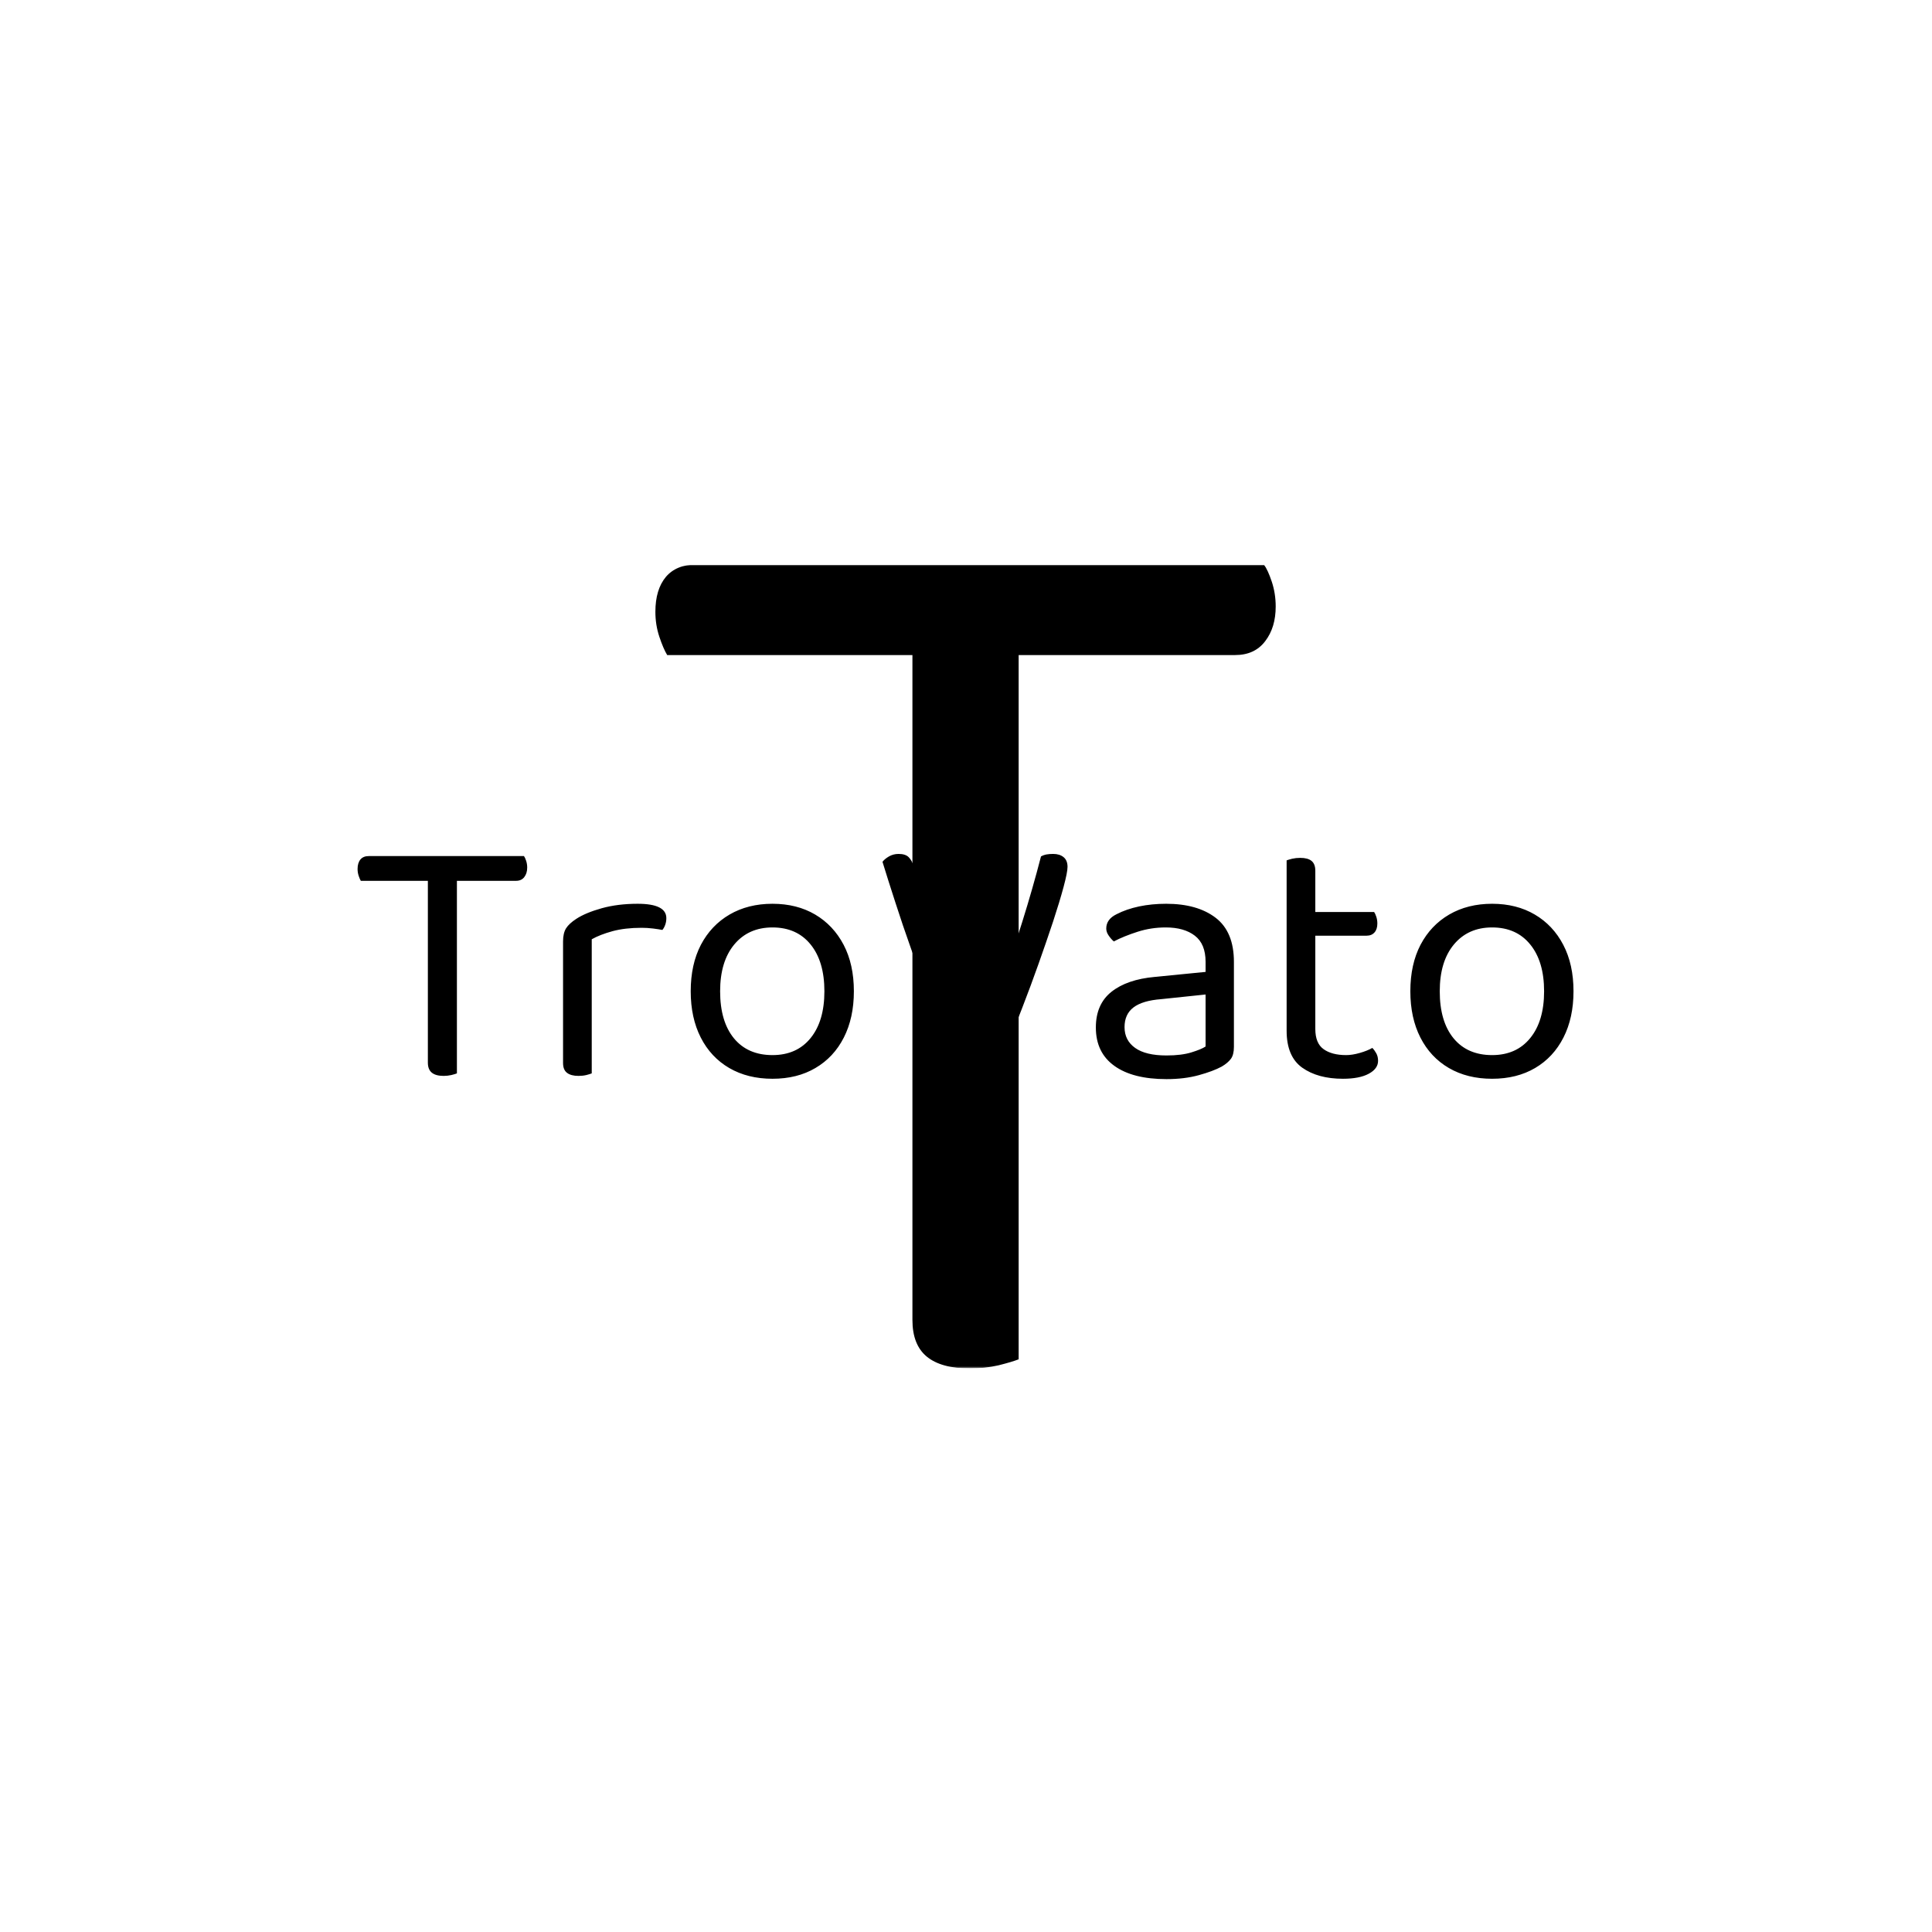 <svg xmlns="http://www.w3.org/2000/svg" version="1.1" xmlns:xlink="http://www.w3.org/1999/xlink" xmlns:svgjs="http://svgjs.dev/svgjs" width="1500" height="1500" viewBox="0 0 1500 1500"><rect width="1500" height="1500" fill="#ffffff"></rect><g transform="matrix(0.667,0,0,0.667,249.394,438.586)"><svg viewBox="0 0 396 247" data-background-color="#273ed4" preserveAspectRatio="xMidYMid meet" height="935" width="1500" xmlns="http://www.w3.org/2000/svg" xmlns:xlink="http://www.w3.org/1999/xlink"><g id="tight-bounds" transform="matrix(1,0,0,1,0.24,-0.1)"><svg viewBox="0 0 395.52 247.2" height="247.2" width="395.52"><g><svg></svg></g><g><svg viewBox="0 0 395.52 247.2" height="247.2" width="395.52"><mask id="e034719c-ac5f-4578-88a4-f2a45422c3e0"><rect width="395.52" height="247.2" fill="white"></rect><g transform="matrix(1,0,0,1,0,82.36)" id="clone"><svg viewBox="0 0 395.52 82.48" height="82.48" width="395.52"><g><svg viewBox="0 0 395.52 82.48" height="82.48" width="395.52"><g><svg viewBox="0 0 395.52 82.48" height="82.48" width="395.52"><g><svg viewBox="0 0 395.52 82.48" height="82.48" width="395.52"><g id="SvgjsG7214"><svg viewBox="0 0 395.52 82.48" height="82.48" width="395.52" id="SvgjsSvg7213"><g><svg viewBox="0 0 395.52 82.48" height="82.48" width="395.52"><g transform="matrix(1,0,0,1,0,0)"><svg width="395.52" viewBox="-1.75 -33.7 175.54 37.4" height="82.48" data-palette-color="#ffffff"><path d="M23.35-26.95L13.05-26.95 12.8-30.4 24.45-30.4Q24.6-30.2 24.75-29.75 24.9-29.3 24.9-28.8L24.9-28.8Q24.9-28 24.5-27.48 24.1-26.95 23.35-26.95L23.35-26.95ZM2.8-30.4L13.15-30.4 13.4-26.95 1.7-26.95Q1.55-27.2 1.4-27.65 1.25-28.1 1.25-28.6L1.25-28.6Q1.25-29.45 1.65-29.93 2.05-30.4 2.8-30.4L2.8-30.4ZM11.05-1.6L11.05-28.3 15.1-28.3 15.1-0.1Q14.85 0 14.33 0.13 13.8 0.25 13.25 0.25L13.25 0.25Q12.15 0.25 11.6-0.2 11.05-0.65 11.05-1.6L11.05-1.6ZM33.9-18.8L33.9-18.8 33.9-10.9 29.9-10.9 29.9-18.5Q29.9-19.65 30.32-20.33 30.75-21 31.75-21.65L31.75-21.65Q33.05-22.5 35.3-23.13 37.55-23.75 40.3-23.75L40.3-23.75Q44.3-23.75 44.3-21.75L44.3-21.75Q44.3-21.25 44.15-20.83 44-20.4 43.75-20.1L43.75-20.1Q43.25-20.2 42.45-20.3 41.65-20.4 40.85-20.4L40.85-20.4Q38.55-20.4 36.8-19.93 35.05-19.45 33.9-18.8ZM29.9-1.55L29.9-13.2 33.9-12.6 33.9-0.1Q33.65 0 33.15 0.13 32.65 0.25 32.05 0.25L32.05 0.25Q31 0.25 30.45-0.18 29.9-0.6 29.9-1.55L29.9-1.55ZM70.45-11.55L70.45-11.55Q70.45-7.85 69.05-5.1 67.65-2.35 65.09-0.85 62.55 0.65 59.1 0.65L59.1 0.65Q55.65 0.65 53.07-0.85 50.5-2.35 49.1-5.1 47.7-7.85 47.7-11.55L47.7-11.55Q47.7-15.3 49.12-18.03 50.55-20.75 53.12-22.25 55.7-23.75 59.1-23.75L59.1-23.75Q62.5-23.75 65.05-22.25 67.59-20.75 69.02-18.03 70.45-15.3 70.45-11.55ZM59.1-20.45L59.1-20.45Q55.75-20.45 53.77-18.07 51.8-15.7 51.8-11.55L51.8-11.55Q51.8-7.35 53.72-5 55.65-2.65 59.1-2.65L59.1-2.65Q62.5-2.65 64.42-5.03 66.34-7.4 66.34-11.55L66.34-11.55Q66.34-15.7 64.42-18.07 62.5-20.45 59.1-20.45ZM90.24-0.4L90.24-0.4Q89.99-0.2 89.29 0.03 88.59 0.25 87.74 0.25L87.74 0.25Q86.79 0.25 86.04-0.03 85.29-0.3 85.04-0.85L85.04-0.85Q84.24-2.4 83.17-5 82.09-7.6 80.87-10.83 79.64-14.05 78.44-17.43 77.24-20.8 76.22-23.98 75.19-27.15 74.44-29.6L74.44-29.6Q74.74-30 75.34-30.35 75.94-30.7 76.69-30.7L76.69-30.7Q77.64-30.7 78.09-30.25 78.54-29.8 78.84-28.9L78.84-28.9Q81.04-22.4 83.12-16.25 85.19-10.1 87.64-3.85L87.64-3.85 87.84-3.85Q89.29-7.65 90.87-12.08 92.44-16.5 93.92-21.2 95.39-25.9 96.54-30.35L96.54-30.35Q96.89-30.55 97.32-30.63 97.74-30.7 98.24-30.7L98.24-30.7Q99.14-30.7 99.69-30.25 100.24-29.8 100.24-28.9L100.24-28.9Q100.24-28.15 99.69-26.1 99.14-24.05 98.22-21.25 97.29-18.45 96.19-15.35 95.09-12.25 93.94-9.28 92.79-6.3 91.84-3.98 90.89-1.65 90.24-0.4ZM114.04 0.7L114.04 0.7Q109.34 0.7 106.77-1.15 104.19-3 104.19-6.5L104.19-6.5Q104.19-9.75 106.37-11.48 108.54-13.2 112.39-13.55L112.39-13.55 119.49-14.25 119.49-15.65Q119.49-18.15 117.99-19.3 116.49-20.45 113.94-20.45L113.94-20.45Q111.89-20.45 110.02-19.85 108.14-19.25 106.69-18.5L106.69-18.5Q106.29-18.85 105.97-19.33 105.64-19.8 105.64-20.3L105.64-20.3Q105.64-21.6 107.09-22.3L107.09-22.3Q108.44-23 110.22-23.38 111.99-23.75 113.99-23.75L113.99-23.75Q118.34-23.75 120.89-21.8 123.44-19.85 123.44-15.65L123.44-15.65 123.44-3.8Q123.44-2.7 123.02-2.13 122.59-1.55 121.74-1.05L121.74-1.05Q120.54-0.4 118.54 0.15 116.54 0.7 114.04 0.7ZM114.04-2.6L114.04-2.6Q116.14-2.6 117.52-3.03 118.89-3.45 119.49-3.85L119.49-3.85 119.49-11.1 113.29-10.45Q110.69-10.25 109.44-9.3 108.19-8.35 108.19-6.55L108.19-6.55Q108.19-4.7 109.67-3.65 111.14-2.6 114.04-2.6ZM130.79-6.05L130.79-13.2 134.79-13.2 134.79-6.3Q134.79-4.3 135.94-3.48 137.09-2.65 139.09-2.65L139.09-2.65Q139.94-2.65 140.99-2.95 142.04-3.25 142.74-3.65L142.74-3.65Q143.04-3.35 143.29-2.9 143.54-2.45 143.54-1.85L143.54-1.85Q143.54-0.75 142.24-0.05 140.94 0.65 138.64 0.65L138.64 0.65Q135.14 0.65 132.96-0.9 130.79-2.45 130.79-6.05L130.79-6.05ZM141.94-19.3L132.84-19.3 132.84-22.6 142.99-22.6Q143.14-22.4 143.29-21.95 143.44-21.5 143.44-21L143.44-21Q143.44-20.2 143.04-19.75 142.64-19.3 141.94-19.3L141.94-19.3ZM134.79-28.35L134.79-11.7 130.79-11.7 130.79-29.8Q131.04-29.9 131.56-30.03 132.09-30.15 132.69-30.15L132.69-30.15Q133.74-30.15 134.26-29.73 134.79-29.3 134.79-28.35L134.79-28.35ZM170.79-11.55L170.79-11.55Q170.79-7.85 169.39-5.1 167.99-2.35 165.44-0.85 162.89 0.65 159.44 0.65L159.44 0.65Q155.99 0.65 153.41-0.85 150.84-2.35 149.44-5.1 148.04-7.85 148.04-11.55L148.04-11.55Q148.04-15.3 149.46-18.03 150.89-20.75 153.46-22.25 156.04-23.75 159.44-23.75L159.44-23.75Q162.84-23.75 165.39-22.25 167.94-20.75 169.36-18.03 170.79-15.3 170.79-11.55ZM159.44-20.45L159.44-20.45Q156.09-20.45 154.11-18.07 152.14-15.7 152.14-11.55L152.14-11.55Q152.14-7.35 154.06-5 155.99-2.65 159.44-2.65L159.44-2.65Q162.84-2.65 164.76-5.03 166.69-7.4 166.69-11.55L166.69-11.55Q166.69-15.7 164.76-18.07 162.84-20.45 159.44-20.45Z" opacity="1" transform="matrix(1,0,0,1,0,0)" fill="black" class="wordmark-text-0" id="SvgjsPath7212" stroke-width="5" stroke="black" stroke-linejoin="round"></path></svg></g></svg></g></svg></g></svg></g><g></g></svg></g></svg></g></svg></g></mask><g mask="url(#e034719c-ac5f-4578-88a4-f2a45422c3e0)"><g><path d="M280.63 27.825h-83.072l-2.016-27.825h93.96c0.807 1.075 1.613 2.823 2.42 5.242 0.807 2.42 1.21 4.974 1.21 7.662v0c0 4.301-1.075 7.85-3.226 10.647-2.151 2.85-5.242 4.275-9.276 4.274zM114.89 0h83.475l2.016 27.825h-94.363c-0.807-1.344-1.613-3.226-2.42-5.646-0.807-2.42-1.21-4.974-1.21-7.662v0c0-4.57 1.075-8.146 3.226-10.726 2.151-2.527 5.242-3.791 9.276-3.791zM181.428 232.279v-215.342h32.664v227.44c-1.344 0.538-3.414 1.156-6.21 1.855-2.85 0.645-5.753 0.968-8.711 0.968v0c-5.915 0-10.35-1.21-13.307-3.629-2.957-2.42-4.436-6.183-4.436-11.292z" fill="#000000" fill-rule="nonzero" stroke="none" stroke-width="1" stroke-linecap="butt" stroke-linejoin="miter" stroke-miterlimit="10" stroke-dasharray="" stroke-dashoffset="0" font-family="none" font-weight="none" font-size="none" text-anchor="none" style="mix-blend-mode: normal" data-fill-palette-color="tertiary"></path></g></g><g transform="matrix(1,0,0,1,0,82.36)"><svg viewBox="0 0 395.52 82.48" height="82.48" width="395.52"><g><svg viewBox="0 0 395.52 82.48" height="82.48" width="395.52"><g><svg viewBox="0 0 395.52 82.48" height="82.48" width="395.52"><g><svg viewBox="0 0 395.52 82.48" height="82.48" width="395.52"><g id="textblocktransform"><svg viewBox="0 0 395.52 82.48" height="82.48" width="395.52" id="textblock"><g><svg viewBox="0 0 395.52 82.48" height="82.48" width="395.52"><g transform="matrix(1,0,0,1,0,0)"><svg width="395.52" viewBox="-1.75 -33.7 175.54 37.4" height="82.48" data-palette-color="#ffffff"><path d="M23.35-26.95L13.05-26.95 12.8-30.4 24.45-30.4Q24.6-30.2 24.75-29.75 24.9-29.3 24.9-28.8L24.9-28.8Q24.9-28 24.5-27.48 24.1-26.95 23.35-26.95L23.35-26.95ZM2.8-30.4L13.15-30.4 13.4-26.95 1.7-26.95Q1.55-27.2 1.4-27.65 1.25-28.1 1.25-28.6L1.25-28.6Q1.25-29.45 1.65-29.93 2.05-30.4 2.8-30.4L2.8-30.4ZM11.05-1.6L11.05-28.3 15.1-28.3 15.1-0.1Q14.85 0 14.33 0.13 13.8 0.25 13.25 0.25L13.25 0.25Q12.15 0.25 11.6-0.2 11.05-0.65 11.05-1.6L11.05-1.6ZM33.9-18.8L33.9-18.8 33.9-10.9 29.9-10.9 29.9-18.5Q29.9-19.65 30.32-20.33 30.75-21 31.75-21.65L31.75-21.65Q33.05-22.5 35.3-23.13 37.55-23.75 40.3-23.75L40.3-23.75Q44.3-23.75 44.3-21.75L44.3-21.75Q44.3-21.25 44.15-20.83 44-20.4 43.75-20.1L43.75-20.1Q43.25-20.2 42.45-20.3 41.65-20.4 40.85-20.4L40.85-20.4Q38.55-20.4 36.8-19.93 35.05-19.45 33.9-18.8ZM29.9-1.55L29.9-13.2 33.9-12.6 33.9-0.1Q33.65 0 33.15 0.13 32.65 0.25 32.05 0.25L32.05 0.25Q31 0.25 30.45-0.18 29.9-0.6 29.9-1.55L29.9-1.55ZM70.45-11.55L70.45-11.55Q70.45-7.85 69.05-5.1 67.65-2.35 65.09-0.85 62.55 0.65 59.1 0.65L59.1 0.65Q55.65 0.65 53.07-0.85 50.5-2.35 49.1-5.1 47.7-7.85 47.7-11.55L47.7-11.55Q47.7-15.3 49.12-18.03 50.55-20.75 53.12-22.25 55.7-23.75 59.1-23.75L59.1-23.75Q62.5-23.75 65.05-22.25 67.59-20.75 69.02-18.03 70.45-15.3 70.45-11.55ZM59.1-20.45L59.1-20.45Q55.75-20.45 53.77-18.07 51.8-15.7 51.8-11.55L51.8-11.55Q51.8-7.35 53.72-5 55.65-2.65 59.1-2.65L59.1-2.65Q62.5-2.65 64.42-5.03 66.34-7.4 66.34-11.55L66.34-11.55Q66.34-15.7 64.42-18.07 62.5-20.45 59.1-20.45ZM90.24-0.4L90.24-0.4Q89.99-0.2 89.29 0.03 88.59 0.25 87.74 0.25L87.74 0.25Q86.79 0.25 86.04-0.03 85.29-0.3 85.04-0.85L85.04-0.85Q84.24-2.4 83.17-5 82.09-7.6 80.87-10.83 79.64-14.05 78.44-17.43 77.24-20.8 76.22-23.98 75.19-27.15 74.44-29.6L74.44-29.6Q74.74-30 75.34-30.35 75.94-30.7 76.69-30.7L76.69-30.7Q77.64-30.7 78.09-30.25 78.54-29.8 78.84-28.9L78.84-28.9Q81.04-22.4 83.12-16.25 85.19-10.1 87.64-3.85L87.64-3.85 87.84-3.85Q89.29-7.65 90.87-12.08 92.44-16.5 93.92-21.2 95.39-25.9 96.54-30.35L96.54-30.35Q96.89-30.55 97.32-30.63 97.74-30.7 98.24-30.7L98.24-30.7Q99.14-30.7 99.69-30.25 100.24-29.8 100.24-28.9L100.24-28.9Q100.24-28.15 99.69-26.1 99.14-24.05 98.22-21.25 97.29-18.45 96.19-15.35 95.09-12.25 93.94-9.28 92.79-6.3 91.84-3.98 90.89-1.65 90.24-0.4ZM114.04 0.7L114.04 0.7Q109.34 0.7 106.77-1.15 104.19-3 104.19-6.5L104.19-6.5Q104.19-9.75 106.37-11.48 108.54-13.2 112.39-13.55L112.39-13.55 119.49-14.25 119.49-15.65Q119.49-18.15 117.99-19.3 116.49-20.45 113.94-20.45L113.94-20.45Q111.89-20.45 110.02-19.85 108.14-19.25 106.69-18.5L106.69-18.5Q106.29-18.85 105.97-19.33 105.64-19.8 105.64-20.3L105.64-20.3Q105.64-21.6 107.09-22.3L107.09-22.3Q108.44-23 110.22-23.38 111.99-23.75 113.99-23.75L113.99-23.75Q118.34-23.75 120.89-21.8 123.44-19.85 123.44-15.65L123.44-15.65 123.44-3.8Q123.44-2.7 123.02-2.13 122.59-1.55 121.74-1.05L121.74-1.05Q120.54-0.4 118.54 0.15 116.54 0.7 114.04 0.7ZM114.04-2.6L114.04-2.6Q116.14-2.6 117.52-3.03 118.89-3.45 119.49-3.85L119.49-3.85 119.49-11.1 113.29-10.45Q110.69-10.25 109.44-9.3 108.19-8.35 108.19-6.55L108.19-6.55Q108.19-4.7 109.67-3.65 111.14-2.6 114.04-2.6ZM130.79-6.05L130.79-13.2 134.79-13.2 134.79-6.3Q134.79-4.3 135.94-3.48 137.09-2.65 139.09-2.65L139.09-2.65Q139.94-2.65 140.99-2.95 142.04-3.25 142.74-3.65L142.74-3.65Q143.04-3.35 143.29-2.9 143.54-2.45 143.54-1.85L143.54-1.85Q143.54-0.75 142.24-0.05 140.94 0.65 138.64 0.65L138.64 0.65Q135.14 0.65 132.96-0.9 130.79-2.45 130.79-6.05L130.79-6.05ZM141.94-19.3L132.84-19.3 132.84-22.6 142.99-22.6Q143.14-22.4 143.29-21.95 143.44-21.5 143.44-21L143.44-21Q143.44-20.2 143.04-19.75 142.64-19.3 141.94-19.3L141.94-19.3ZM134.79-28.35L134.79-11.7 130.79-11.7 130.79-29.8Q131.04-29.9 131.56-30.03 132.09-30.15 132.69-30.15L132.69-30.15Q133.74-30.15 134.26-29.73 134.79-29.3 134.79-28.35L134.79-28.35ZM170.79-11.55L170.79-11.55Q170.79-7.85 169.39-5.1 167.99-2.35 165.44-0.85 162.89 0.65 159.44 0.65L159.44 0.65Q155.99 0.65 153.41-0.85 150.84-2.35 149.44-5.1 148.04-7.85 148.04-11.55L148.04-11.55Q148.04-15.3 149.46-18.03 150.89-20.75 153.46-22.25 156.04-23.75 159.44-23.75L159.44-23.75Q162.84-23.75 165.39-22.25 167.94-20.75 169.36-18.03 170.79-15.3 170.79-11.55ZM159.44-20.45L159.44-20.45Q156.09-20.45 154.11-18.07 152.14-15.7 152.14-11.55L152.14-11.55Q152.14-7.35 154.06-5 155.99-2.65 159.44-2.65L159.44-2.65Q162.84-2.65 164.76-5.03 166.69-7.4 166.69-11.55L166.69-11.55Q166.69-15.7 164.76-18.07 162.84-20.45 159.44-20.45Z" opacity="1" transform="matrix(1,0,0,1,0,0)" fill="#000000" class="wordmark-text-0" data-fill-palette-color="primary" id="text-0"></path></svg></g></svg></g></svg></g></svg></g><g></g></svg></g></svg></g></svg></g></svg></g><defs></defs></svg><rect width="395.52" height="247.2" fill="none" stroke="none" visibility="hidden"></rect></g></svg></g></svg>